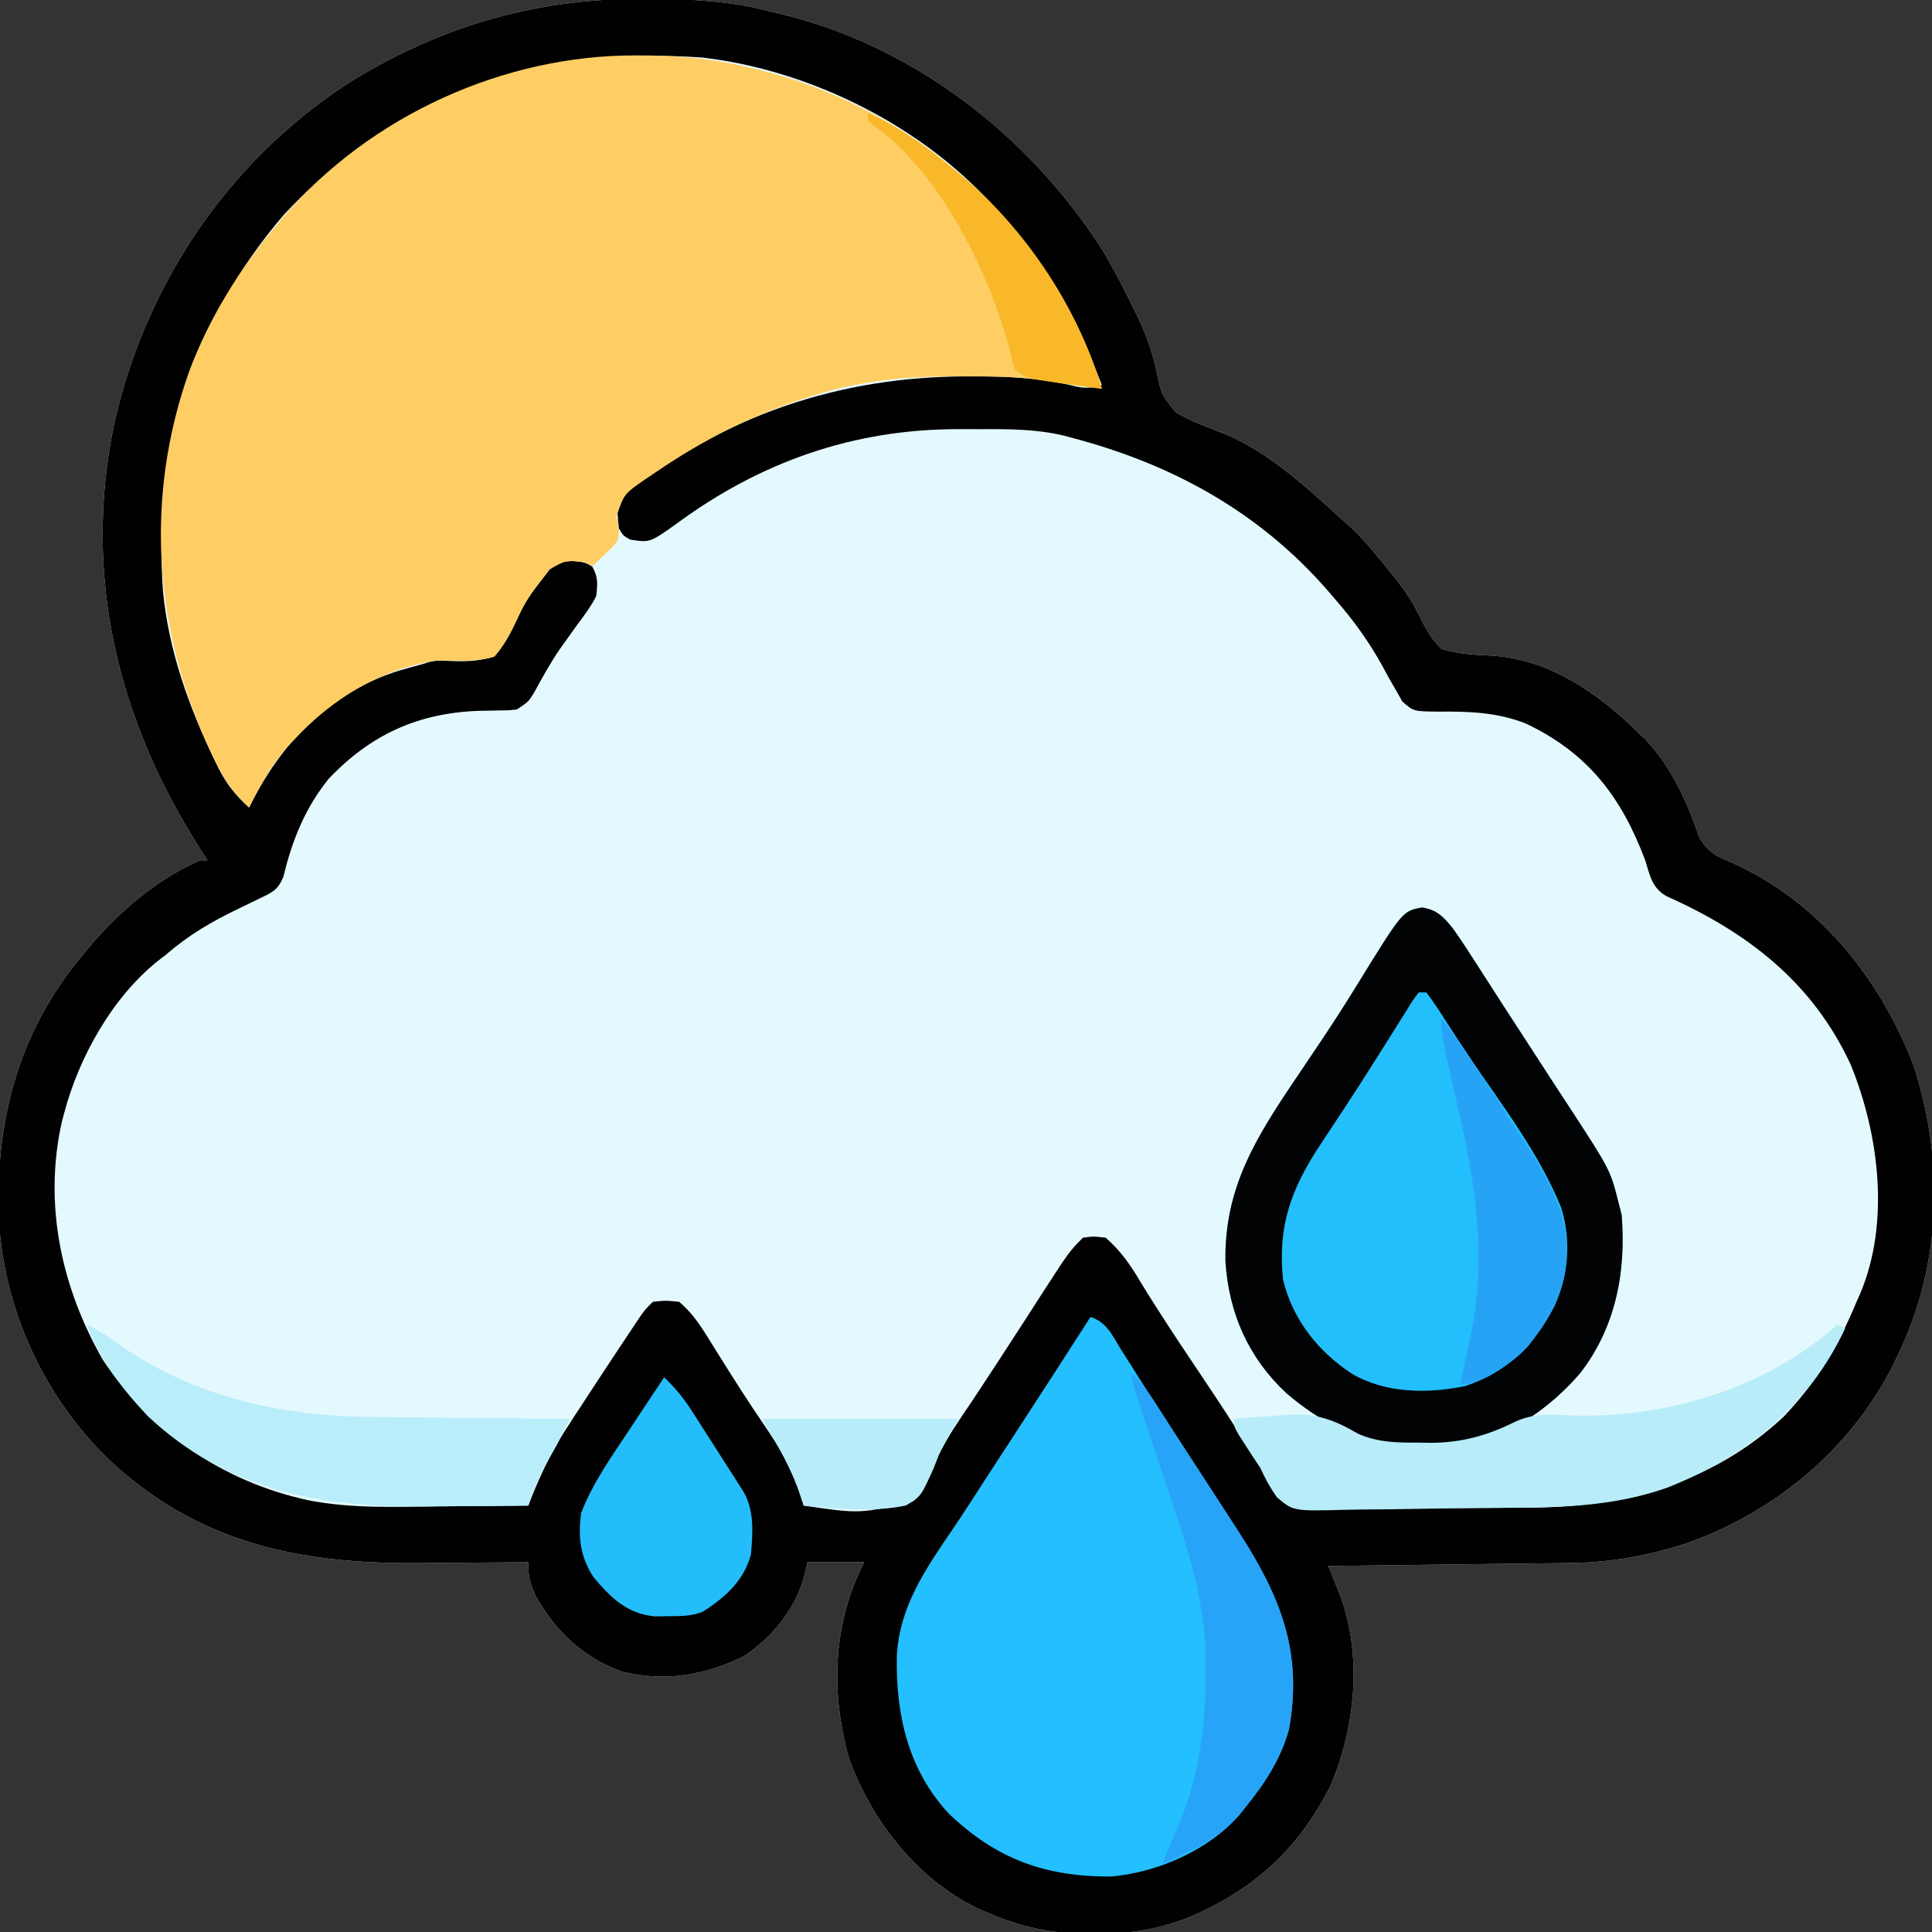 <?xml version="1.0" encoding="UTF-8"?>
<svg version="1.1" xmlns="http://www.w3.org/2000/svg" width="512" height="512">
<rect width="100%" height="100%" fill="#333333" stroke="none"/>
<path d="M0 0 C0.727 0.002 1.454 0.004 2.203 0.006 C13.013 0.051 23.244 0.568 33.75 3.312 C34.396 3.463 35.042 3.613 35.708 3.768 C71.377 12.077 102.24 35.892 121.812 66.438 C124.952 71.707 127.761 77.106 130.438 82.625 C130.829 83.431 131.22 84.237 131.623 85.068 C133.766 89.66 135.231 93.991 136.288 98.938 C137.581 104.936 137.581 104.936 141.374 109.611 C145.541 112.027 150.028 113.644 154.513 115.364 C166.282 120.353 176.404 129.818 185.75 138.312 C186.761 139.215 186.761 139.215 187.793 140.137 C191.624 143.75 194.9 147.835 198.188 151.938 C198.669 152.536 199.151 153.134 199.647 153.75 C201.98 156.734 204 159.617 205.637 163.039 C207.418 166.649 208.928 169.432 211.75 172.312 C216.01 173.538 219.887 173.832 224.289 174.016 C239.906 174.705 252.953 183.734 263.75 194.312 C264.378 194.904 265.006 195.496 265.652 196.105 C272.438 203.076 276.922 212.93 280.027 222.074 C282.235 226.225 284.902 227.354 289.062 229.062 C311.88 239.494 327.649 259.197 336.75 282.312 C345.087 307.67 344.424 335.141 332.75 359.312 C332.332 360.199 331.915 361.086 331.484 362 C320.151 384.407 300.241 400.928 276.75 409.312 C266.684 412.527 256.812 414.387 246.232 414.518 C245.529 414.528 244.826 414.538 244.101 414.548 C241.807 414.579 239.513 414.604 237.219 414.629 C235.616 414.65 234.013 414.671 232.41 414.692 C228.215 414.747 224.02 414.796 219.824 414.845 C215.534 414.895 211.243 414.951 206.953 415.006 C198.552 415.113 190.151 415.215 181.75 415.312 C182.024 415.983 182.298 416.653 182.581 417.344 C182.941 418.232 183.301 419.12 183.672 420.035 C184.207 421.35 184.207 421.35 184.753 422.692 C190.872 438.777 189.001 458.296 182.207 473.844 C174.88 488.196 165.118 498.307 150.812 505.625 C150.181 505.951 149.549 506.276 148.898 506.612 C139.593 511.149 130.37 512.878 120.062 512.812 C118.496 512.805 118.496 512.805 116.898 512.797 C107.767 512.594 100.103 510.918 91.75 507.312 C90.761 506.89 89.773 506.467 88.754 506.031 C72.668 498.182 60.769 482.889 54.75 466.312 C49.842 448.755 50.39 430.744 58.75 414.312 C53.8 414.312 48.85 414.312 43.75 414.312 C43.399 415.777 43.049 417.241 42.688 418.75 C40.148 427.178 34.122 434.496 26.75 439.312 C16.457 444.284 5.92 446.136 -5.375 443.312 C-15.556 439.753 -23.046 432.612 -28.25 423.312 C-29.847 419.87 -30.25 418.217 -30.25 414.312 C-30.864 414.319 -31.477 414.326 -32.11 414.333 C-38.584 414.4 -45.058 414.445 -51.533 414.477 C-53.939 414.492 -56.345 414.513 -58.751 414.539 C-90.678 414.878 -117.81 409.383 -141.663 386.868 C-159.716 369.17 -170.111 345.173 -170.725 319.988 C-170.897 295.078 -164.597 272.659 -148.25 253.312 C-147.594 252.511 -146.938 251.709 -146.262 250.883 C-138.449 241.713 -128.391 233.156 -117.25 228.312 C-116.59 228.312 -115.93 228.312 -115.25 228.312 C-115.891 227.32 -116.531 226.327 -117.191 225.305 C-139.041 191.141 -148.362 152.984 -140.035 112.833 C-131.853 76.007 -110.114 43.457 -78.46 22.685 C-54.365 7.472 -28.462 -0.148 0 0 Z " fill="#E4F9FE" transform="translate(170.25,-0.312)"/>
<path d="M0 0 C0.727 0.002 1.454 0.004 2.203 0.006 C13.013 0.051 23.244 0.568 33.75 3.312 C34.396 3.463 35.042 3.613 35.708 3.768 C71.377 12.077 102.24 35.892 121.812 66.438 C124.952 71.707 127.761 77.106 130.438 82.625 C130.829 83.431 131.22 84.237 131.623 85.068 C133.766 89.66 135.231 93.991 136.288 98.938 C137.581 104.936 137.581 104.936 141.374 109.611 C145.541 112.027 150.028 113.644 154.513 115.364 C166.282 120.353 176.404 129.818 185.75 138.312 C186.761 139.215 186.761 139.215 187.793 140.137 C191.624 143.75 194.9 147.835 198.188 151.938 C198.669 152.536 199.151 153.134 199.647 153.75 C201.98 156.734 204 159.617 205.637 163.039 C207.418 166.649 208.928 169.432 211.75 172.312 C216.01 173.538 219.887 173.832 224.289 174.016 C239.906 174.705 252.953 183.734 263.75 194.312 C264.378 194.904 265.006 195.496 265.652 196.105 C272.438 203.076 276.922 212.93 280.027 222.074 C282.235 226.225 284.902 227.354 289.062 229.062 C311.88 239.494 327.649 259.197 336.75 282.312 C345.087 307.67 344.424 335.141 332.75 359.312 C332.332 360.199 331.915 361.086 331.484 362 C320.151 384.407 300.241 400.928 276.75 409.312 C266.684 412.527 256.812 414.387 246.232 414.518 C245.529 414.528 244.826 414.538 244.101 414.548 C241.807 414.579 239.513 414.604 237.219 414.629 C235.616 414.65 234.013 414.671 232.41 414.692 C228.215 414.747 224.02 414.796 219.824 414.845 C215.534 414.895 211.243 414.951 206.953 415.006 C198.552 415.113 190.151 415.215 181.75 415.312 C182.024 415.983 182.298 416.653 182.581 417.344 C182.941 418.232 183.301 419.12 183.672 420.035 C184.207 421.35 184.207 421.35 184.753 422.692 C190.872 438.777 189.001 458.296 182.207 473.844 C174.88 488.196 165.118 498.307 150.812 505.625 C150.181 505.951 149.549 506.276 148.898 506.612 C139.593 511.149 130.37 512.878 120.062 512.812 C118.496 512.805 118.496 512.805 116.898 512.797 C107.767 512.594 100.103 510.918 91.75 507.312 C90.761 506.89 89.773 506.467 88.754 506.031 C72.668 498.182 60.769 482.889 54.75 466.312 C49.842 448.755 50.39 430.744 58.75 414.312 C53.8 414.312 48.85 414.312 43.75 414.312 C43.399 415.777 43.049 417.241 42.688 418.75 C40.148 427.178 34.122 434.496 26.75 439.312 C16.457 444.284 5.92 446.136 -5.375 443.312 C-15.556 439.753 -23.046 432.612 -28.25 423.312 C-29.847 419.87 -30.25 418.217 -30.25 414.312 C-30.864 414.319 -31.477 414.326 -32.11 414.333 C-38.584 414.4 -45.058 414.445 -51.533 414.477 C-53.939 414.492 -56.345 414.513 -58.751 414.539 C-90.678 414.878 -117.81 409.383 -141.663 386.868 C-159.716 369.17 -170.111 345.173 -170.725 319.988 C-170.897 295.078 -164.597 272.659 -148.25 253.312 C-147.594 252.511 -146.938 251.709 -146.262 250.883 C-138.449 241.713 -128.391 233.156 -117.25 228.312 C-116.59 228.312 -115.93 228.312 -115.25 228.312 C-115.891 227.32 -116.531 226.327 -117.191 225.305 C-139.041 191.141 -148.362 152.984 -140.035 112.833 C-131.853 76.007 -110.114 43.457 -78.46 22.685 C-54.365 7.472 -28.462 -0.148 0 0 Z M-95 57.188 C-119.499 85.732 -129.678 119.615 -127.06 157.034 C-125.528 172.945 -120.103 187.953 -113.125 202.25 C-112.813 202.894 -112.501 203.538 -112.179 204.202 C-110.044 208.363 -107.66 211.204 -104.25 214.312 C-103.898 213.623 -103.546 212.933 -103.184 212.223 C-94.622 195.927 -82.282 183.582 -64.375 178 C-62.339 177.419 -60.297 176.853 -58.25 176.312 C-57.613 176.106 -56.976 175.9 -56.32 175.688 C-54.25 175.312 -54.25 175.312 -50.859 175.488 C-46.481 175.643 -43.468 175.539 -39.25 174.312 C-36.015 170.618 -34.219 166.625 -32.189 162.191 C-30.668 159.147 -28.779 156.628 -26.688 153.938 C-26.006 153.043 -25.324 152.148 -24.621 151.227 C-22.25 149.312 -22.25 149.312 -18.594 148.953 C-15.25 149.312 -15.25 149.312 -13.312 150.438 C-11.701 153.282 -11.879 155.058 -12.25 158.312 C-13.662 161.058 -15.468 163.468 -17.312 165.938 C-18.328 167.346 -19.339 168.758 -20.348 170.172 C-20.844 170.867 -21.341 171.563 -21.852 172.279 C-24.445 176.051 -26.623 180.037 -28.812 184.055 C-30.25 186.312 -30.25 186.312 -33.25 188.312 C-35.344 188.568 -35.344 188.568 -37.75 188.586 C-38.632 188.604 -39.514 188.621 -40.422 188.639 C-41.355 188.655 -42.289 188.671 -43.25 188.688 C-59.337 189.24 -71.963 194.899 -83.184 206.742 C-89.391 214.463 -92.864 223.065 -95.133 232.633 C-96.583 236.111 -97.874 236.703 -101.25 238.312 C-101.831 238.597 -102.412 238.881 -103.01 239.174 C-104.311 239.811 -105.615 240.441 -106.922 241.065 C-114.043 244.484 -120.269 248.092 -126.25 253.312 C-126.898 253.808 -127.547 254.303 -128.215 254.812 C-140.42 264.48 -149.333 280.449 -153.25 295.312 C-153.455 296.082 -153.66 296.852 -153.871 297.645 C-158.735 319.481 -154.016 341.376 -143.066 360.559 C-130.301 379.913 -111.154 393.007 -88.492 397.906 C-77.028 400.151 -65.376 399.634 -53.75 399.5 C-51.462 399.485 -49.174 399.471 -46.887 399.459 C-41.341 399.426 -35.796 399.376 -30.25 399.312 C-29.803 398.169 -29.803 398.169 -29.347 397.002 C-26.681 390.364 -23.739 384.345 -19.812 378.375 C-19.306 377.589 -18.8 376.804 -18.278 375.994 C-16.615 373.425 -14.934 370.868 -13.25 368.312 C-12.627 367.363 -12.004 366.414 -11.362 365.437 C-8.286 360.758 -5.197 356.088 -2.086 351.434 C-1.586 350.685 -1.087 349.937 -0.572 349.166 C0.75 347.312 0.75 347.312 2.75 345.312 C6.125 344.938 6.125 344.938 9.75 345.312 C12.735 347.855 14.787 350.677 16.852 353.988 C17.42 354.892 17.988 355.795 18.573 356.726 C19.465 358.161 19.465 358.161 20.375 359.625 C24.195 365.719 28.025 371.785 32.101 377.711 C36.179 383.639 39.556 389.414 41.75 396.312 C42.08 397.303 42.41 398.293 42.75 399.312 C57.634 401.494 57.634 401.494 71.736 398.161 C75.015 394.742 76.626 390.332 78.456 386.026 C80.79 381.131 83.911 376.726 86.937 372.237 C88.808 369.453 90.64 366.643 92.477 363.836 C93.554 362.194 93.554 362.194 94.653 360.519 C96.62 357.511 98.575 354.496 100.523 351.477 C101.103 350.579 101.683 349.682 102.28 348.757 C103.344 347.108 104.405 345.458 105.464 343.806 C113.138 331.925 113.138 331.925 116.75 328.312 C119.5 327.938 119.5 327.938 122.75 328.312 C126.67 331.699 129.323 335.524 131.938 339.938 C136.662 347.707 141.682 355.265 146.75 362.812 C152.19 370.92 157.59 379.04 162.67 387.381 C163.68 389.035 164.715 390.674 165.75 392.312 C166.087 392.912 166.423 393.512 166.77 394.13 C169.023 397.81 169.986 399.129 174.332 400.174 C175.731 400.204 177.132 400.195 178.531 400.155 C179.683 400.164 179.683 400.164 180.859 400.172 C183.396 400.183 185.929 400.143 188.465 400.102 C190.24 400.096 192.016 400.093 193.791 400.093 C197.516 400.085 201.24 400.054 204.965 400.005 C209.702 399.944 214.438 399.925 219.176 399.922 C222.847 399.917 226.518 399.896 230.19 399.87 C231.934 399.858 233.678 399.849 235.422 399.844 C260.501 399.727 283.979 393.132 302.602 375.582 C311.252 366.444 316.946 356.88 321.75 345.312 C322.088 344.552 322.425 343.791 322.773 343.008 C330.681 324.139 327.683 300.754 320.18 282.395 C310.073 260.606 292.887 247.409 271.434 237.832 C267.509 235.61 267.03 232.386 265.75 228.312 C259.449 211.511 250.58 199.901 234.184 192.09 C226.548 189.06 219.082 188.821 210.96 188.903 C204.349 188.843 204.349 188.843 201.359 186.195 C200.828 185.244 200.297 184.293 199.75 183.312 C199.136 182.257 198.523 181.201 197.891 180.113 C196.955 178.387 196.955 178.387 196 176.625 C192.484 170.317 188.503 164.769 183.75 159.312 C183.04 158.481 182.329 157.65 181.598 156.793 C163.315 135.876 140.431 123.334 113.75 116.312 C113.012 116.115 112.274 115.918 111.514 115.715 C104.422 114.05 97.342 114.008 90.093 114.052 C88.017 114.062 85.943 114.052 83.867 114.039 C55.874 114.007 31.142 122.748 8.75 139.312 C1.956 144.122 1.956 144.122 -3.25 143.312 C-5.125 142.25 -5.125 142.25 -6.25 140.312 C-6.861 134.13 -6.861 134.13 -4.582 131.082 C22.117 110.344 52.24 100.12 85.875 100.062 C86.56 100.06 87.244 100.057 87.949 100.054 C97.204 100.037 105.952 100.502 114.949 102.754 C117.78 103.318 119.056 103.102 121.75 102.312 C115.422 86.14 108.067 72.589 96.75 59.312 C96.087 58.504 95.425 57.696 94.742 56.863 C75.633 34.405 45.079 18.92 15.828 15.559 C-26.737 12.517 -65.542 25.599 -95 57.188 Z " fill="#010101" transform="translate(170.25,-0.312)"/>
<path d="M0 0 C1.703 0.007 1.703 0.007 3.441 0.015 C12.687 0.143 21.35 1.077 30.312 3.312 C30.99 3.473 31.668 3.634 32.366 3.8 C65.352 11.818 93.591 32.884 111.242 61.758 C116.241 70.202 120.545 78.871 123.312 88.312 C119.772 87.904 116.263 87.495 112.762 86.823 C104.472 85.237 96.424 85.013 88 85.062 C86.701 85.055 85.403 85.047 84.064 85.039 C71.556 85.064 59.336 86.211 47.375 90 C46.533 90.262 45.691 90.524 44.823 90.794 C30.448 95.394 17.778 101.821 5.312 110.312 C3.715 111.388 3.715 111.388 2.086 112.484 C-3.284 116.201 -3.284 116.201 -5.312 122.125 C-5.003 123.703 -5.003 123.703 -4.688 125.312 C-4.688 128.312 -4.688 128.312 -6.219 130.137 C-6.868 130.752 -7.518 131.366 -8.188 132 C-9.162 132.934 -9.162 132.934 -10.156 133.887 C-10.662 134.357 -11.167 134.828 -11.688 135.312 C-12.348 134.982 -13.008 134.653 -13.688 134.312 C-18.778 133.758 -18.778 133.758 -23.059 136.227 C-23.741 137.121 -24.422 138.016 -25.125 138.938 C-25.895 139.928 -26.664 140.917 -27.457 141.938 C-29.075 144.247 -30.339 146.562 -31.512 149.125 C-33.281 152.935 -34.915 156.114 -37.688 159.312 C-42.718 160.792 -47.487 160.441 -52.688 160.312 C-67.594 162.486 -80.552 170.355 -90.688 181.312 C-91.157 181.8 -91.626 182.287 -92.109 182.789 C-96.658 187.737 -99.647 193.35 -102.688 199.312 C-106.645 195.705 -109.219 192.086 -111.562 187.25 C-111.9 186.559 -112.237 185.868 -112.585 185.156 C-127.889 152.876 -130.549 117.402 -118.5 83.562 C-113.11 69.329 -105.391 56.975 -95.688 45.312 C-94.969 44.441 -94.251 43.57 -93.512 42.672 C-70.564 15.991 -35.115 -0.182 0 0 Z " fill="#FECE65" transform="translate(168.688,14.688)"/>
<path d="M0 0 C4.339 1.446 5.692 4.779 8 8.5 C8.992 10.067 9.984 11.633 10.977 13.199 C11.481 14.001 11.985 14.804 12.505 15.63 C14.764 19.211 17.07 22.761 19.375 26.312 C20.288 27.724 21.201 29.135 22.113 30.547 C24.146 33.686 26.186 36.821 28.23 39.953 C31.498 44.961 34.756 49.976 38 55 C38.49 55.758 38.98 56.517 39.484 57.298 C50.268 74.058 56.27 88.742 52.618 109.135 C50.547 116.97 46.071 123.784 41 130 C40.451 130.697 39.902 131.395 39.336 132.113 C31.147 141.402 17.601 147.289 5.359 148.301 C-12.019 148.357 -24.886 143.71 -37.555 131.637 C-48.348 119.998 -51.632 105.327 -51.324 89.953 C-50.713 76.843 -43.711 66.79 -36.558 56.302 C-33.852 52.304 -31.246 48.241 -28.625 44.188 C-27.529 42.501 -26.433 40.815 -25.336 39.129 C-24.788 38.286 -24.24 37.443 -23.675 36.575 C-21.984 33.975 -20.293 31.376 -18.602 28.777 C-12.373 19.203 -6.162 9.617 0 0 Z " fill="#23BFFE" transform="translate(289,349)"/>
<path d="M0 0 C4.038 0.646 5.626 2.459 8.125 5.5 C10.577 8.946 12.852 12.497 15.125 16.062 C16.465 18.142 17.805 20.221 19.145 22.301 C19.813 23.343 20.482 24.386 21.17 25.459 C23.5 29.083 25.854 32.691 28.211 36.297 C30.331 39.544 32.436 42.8 34.54 46.056 C36.171 48.571 37.816 51.076 39.461 53.582 C49.893 69.605 49.893 69.605 52.125 78.5 C52.373 79.469 52.62 80.439 52.875 81.438 C54.106 96.515 51.334 111.132 41.934 123.348 C33.865 132.73 22.67 140.669 10.125 142.5 C-8.463 143.849 -21.622 141.022 -36.059 128.625 C-46.074 119.234 -51.22 107.479 -52.113 93.871 C-52.483 74.277 -43.964 60.842 -33.225 44.968 C-31.232 42.023 -29.252 39.069 -27.273 36.113 C-26.888 35.537 -26.502 34.961 -26.105 34.367 C-23.041 29.779 -20.08 25.135 -17.188 20.438 C-5.146 0.895 -5.146 0.895 0 0 Z " fill="#23BFFD" transform="translate(376.875,240.5)"/>
<path d="M0 0 C4.038 0.646 5.626 2.459 8.125 5.5 C10.577 8.946 12.852 12.497 15.125 16.062 C16.465 18.142 17.805 20.221 19.145 22.301 C19.813 23.343 20.482 24.386 21.17 25.459 C23.5 29.083 25.854 32.691 28.211 36.297 C30.331 39.544 32.436 42.8 34.54 46.056 C36.171 48.571 37.816 51.076 39.461 53.582 C49.893 69.605 49.893 69.605 52.125 78.5 C52.373 79.469 52.62 80.439 52.875 81.438 C54.106 96.515 51.334 111.132 41.934 123.348 C33.865 132.73 22.67 140.669 10.125 142.5 C-8.463 143.849 -21.622 141.022 -36.059 128.625 C-46.074 119.234 -51.22 107.479 -52.113 93.871 C-52.483 74.277 -43.964 60.842 -33.225 44.968 C-31.232 42.023 -29.252 39.069 -27.273 36.113 C-26.888 35.537 -26.502 34.961 -26.105 34.367 C-23.041 29.779 -20.08 25.135 -17.188 20.438 C-5.146 0.895 -5.146 0.895 0 0 Z M-0.875 22.5 C-2.442 24.517 -2.442 24.517 -4.043 27.16 C-4.682 28.171 -5.321 29.182 -5.979 30.223 C-6.667 31.325 -7.354 32.427 -8.062 33.562 C-9.139 35.272 -10.218 36.98 -11.297 38.688 C-12.039 39.863 -12.78 41.038 -13.521 42.213 C-17.912 49.17 -22.447 56.033 -27.001 62.885 C-34.742 74.646 -38.283 84.345 -36.875 98.5 C-34.427 109.008 -27.655 117.608 -18.688 123.5 C-9.746 128.798 1.372 128.86 11.363 126.848 C22.559 123.158 29.844 115.895 35.121 105.547 C38.847 97.346 39.545 88.048 36.812 79.438 C31.052 65.207 21.143 52.343 12.59 39.687 C11.113 37.482 9.66 35.262 8.215 33.035 C7.757 32.334 7.298 31.632 6.826 30.909 C5.961 29.582 5.1 28.251 4.246 26.917 C3.257 25.41 2.198 23.949 1.125 22.5 C0.465 22.5 -0.195 22.5 -0.875 22.5 Z " fill="#020304" transform="translate(376.875,240.5)"/>
<path d="M0 0 C0.99 0.495 0.99 0.495 2 1 C-7.545 21.512 -24.355 35.038 -45.168 43.25 C-57.874 47.721 -70.216 48.394 -83.547 48.547 C-84.859 48.563 -84.859 48.563 -86.198 48.579 C-90.816 48.632 -95.434 48.671 -100.052 48.7 C-103.859 48.727 -107.663 48.783 -111.469 48.864 C-116.092 48.963 -120.713 49.012 -125.337 49.027 C-127.09 49.04 -128.843 49.07 -130.595 49.118 C-144.252 49.472 -144.252 49.472 -148.59 45.819 C-150.392 43.277 -151.723 40.835 -153 38 C-153.731 36.907 -154.462 35.814 -155.215 34.688 C-155.783 33.801 -156.352 32.914 -156.938 32 C-157.524 31.093 -158.111 30.185 -158.715 29.25 C-160 27 -160 27 -160 25 C-156.378 24.683 -152.753 24.43 -149.125 24.188 C-148.112 24.098 -147.099 24.008 -146.055 23.916 C-138.3 23.444 -133.64 25.151 -127 29 C-121.601 31.339 -116.545 31.333 -110.75 31.312 C-109.859 31.329 -108.969 31.345 -108.051 31.361 C-99.782 31.367 -92.902 29.476 -85.523 25.805 C-80.466 23.474 -76.086 23.79 -70.625 24.125 C-45.36 24.877 -19.03 16.973 0 0 Z " fill="#B8ECF9" transform="translate(487,351)"/>
<path d="M0 0 C3.081 1.429 5.656 3.16 8.375 5.188 C28.651 19.467 52.151 24.406 76.535 24.512 C78.035 24.529 79.536 24.547 81.036 24.566 C84.92 24.613 88.805 24.643 92.69 24.67 C96.679 24.7 100.669 24.746 104.658 24.791 C112.439 24.876 120.219 24.944 128 25 C127.378 26.261 126.754 27.521 126.129 28.781 C125.608 29.834 125.608 29.834 125.076 30.908 C124.093 32.819 123.04 34.656 121.938 36.5 C120.473 39.007 119.374 41.491 118.379 44.219 C118.118 44.93 117.857 45.641 117.588 46.373 C117.394 46.91 117.2 47.447 117 48 C110.315 48.077 103.63 48.129 96.944 48.165 C94.677 48.18 92.409 48.2 90.142 48.226 C62.104 48.542 37.314 44.102 16.16 24.293 C9.331 17.044 3.506 9.401 0 0 Z " fill="#B9EDFA" transform="translate(23,351)"/>
<path d="M0 0 C3.244 3.085 5.491 6.678 7.875 10.438 C8.86 11.977 9.846 13.516 10.832 15.055 C11.348 15.863 11.865 16.671 12.397 17.503 C14.551 20.858 16.731 24.195 18.911 27.532 C21.619 31.681 24.312 35.838 27 40 C27.735 41.137 27.735 41.137 28.484 42.298 C39.268 59.058 45.27 73.742 41.618 94.135 C39.548 101.965 35.076 108.793 30 115 C29.428 115.709 28.855 116.418 28.266 117.148 C22.624 123.441 15.579 126.594 8 130 C8.989 127.473 10.008 124.983 11.148 122.52 C17.498 108.507 19.366 95.219 19.5 79.938 C19.518 78.72 19.537 77.503 19.556 76.249 C19.433 58.036 12.956 41.141 7.25 24.062 C6.204 20.917 5.161 17.771 4.121 14.623 C3.479 12.682 2.833 10.743 2.184 8.804 C1.753 7.505 1.753 7.505 1.313 6.18 C0.932 5.038 0.932 5.038 0.543 3.872 C0 2 0 2 0 0 Z " fill="#27A4F7" transform="translate(300,364)"/>
<path d="M0 0 C2.779 2.642 4.988 5.26 7.059 8.484 C7.885 9.764 7.885 9.764 8.729 11.07 C9.292 11.955 9.856 12.839 10.438 13.75 C10.998 14.619 11.558 15.488 12.135 16.383 C13.765 18.917 15.384 21.457 17 24 C17.491 24.765 17.983 25.53 18.489 26.318 C18.937 27.023 19.386 27.727 19.848 28.453 C20.241 29.068 20.634 29.684 21.039 30.317 C23.965 35.442 23.507 41.298 23 47 C21.067 54.02 16.177 58.328 10.211 62.145 C7.132 63.336 4.418 63.302 1.125 63.312 C-0.069 63.329 -1.262 63.346 -2.492 63.363 C-9.91 62.595 -14.053 58.493 -18.688 53 C-22.278 47.528 -22.818 42.415 -22 36 C-19.01 28.106 -13.957 21.05 -9.312 14.062 C-8.636 13.036 -7.96 12.009 -7.264 10.951 C-4.853 7.294 -2.43 3.645 0 0 Z " fill="#23BDFB" transform="translate(176,365)"/>
<path d="M0 0 C2.633 3.217 5.053 6.474 7.32 9.957 C8.24 11.367 8.24 11.367 9.178 12.806 C9.821 13.798 10.463 14.79 11.125 15.812 C11.789 16.837 12.452 17.861 13.136 18.917 C14.471 20.982 15.804 23.047 17.136 25.114 C18.77 27.644 20.416 30.165 22.066 32.684 C29.541 44.197 35.208 54.553 32.492 68.633 C30.96 74.392 28.507 79.201 25 84 C24.399 84.824 23.799 85.647 23.18 86.496 C20.84 89.183 18.575 90.862 15.562 92.75 C14.172 93.639 14.172 93.639 12.754 94.547 C10.096 95.95 7.959 96.592 5 97 C7 87 7 87 7.501 84.911 C12.223 64.134 8.938 42.366 4 22 C3.396 19.357 2.804 16.712 2.218 14.065 C1.876 12.534 1.527 11.005 1.169 9.478 C0.406 6.184 0 3.408 0 0 Z " fill="#27A3F6" transform="translate(382,270)"/>
<path d="M0 0 C8.669 3.718 15.791 9.037 23 15 C23.953 15.785 24.905 16.57 25.887 17.379 C42.428 31.702 55.844 51.996 62 73 C57.214 72.448 52.449 71.797 47.688 71.062 C46.177 70.832 46.177 70.832 44.637 70.598 C42 70 42 70 39 68 C38.219 65.551 38.219 65.551 37.5 62.312 C32.012 42.066 19.307 16.049 1.781 3.398 C1.193 2.937 0.606 2.475 0 2 C0 1.34 0 0.68 0 0 Z " fill="#F9B82A" transform="translate(230,30)"/>
<path d="M0 0 C17.16 0 34.32 0 52 0 C50.35 2.97 48.7 5.94 47 9 C46.502 10.301 46.005 11.601 45.492 12.941 C42.074 20.594 42.074 20.594 38 23 C29.175 24.802 19.902 23.847 11 23 C10.689 22.018 10.689 22.018 10.371 21.016 C7.682 13.049 4.421 7.578 0 0 Z " fill="#B8ECF9" transform="translate(202,376)"/>
</svg>
